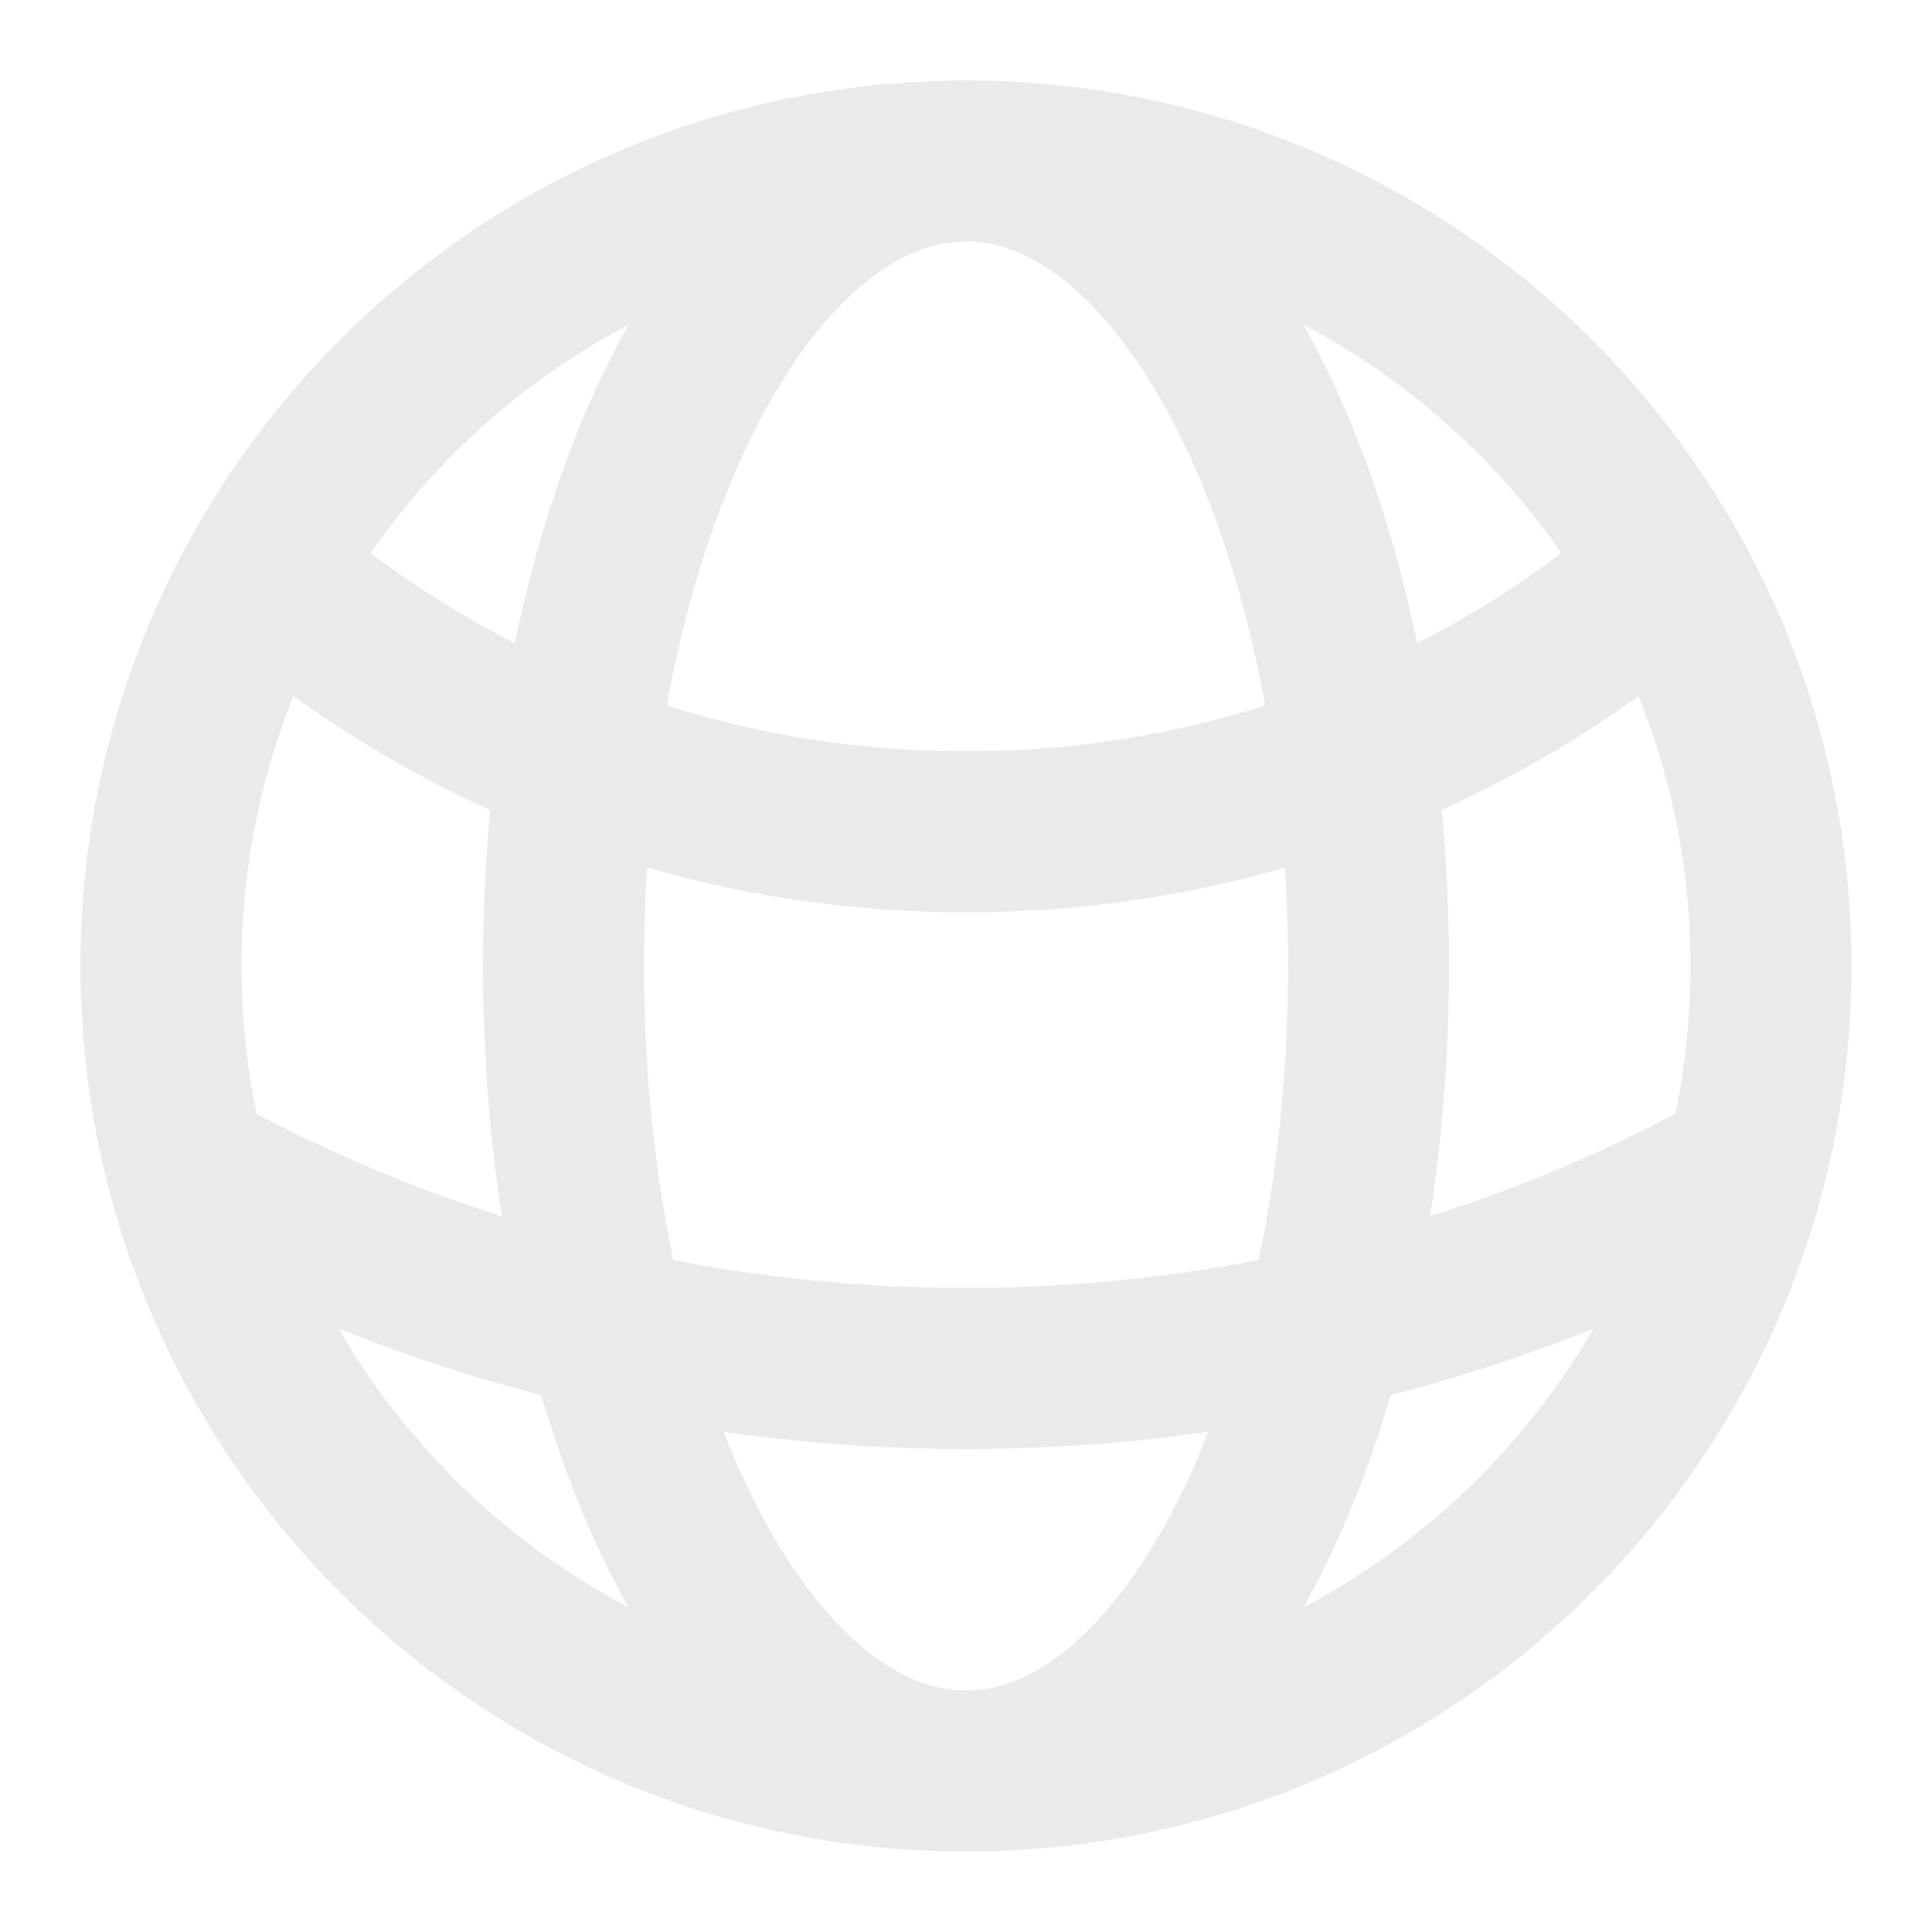 <svg width="20" height="20" viewBox="0 0 18 18" fill="none" xmlns="http://www.w3.org/2000/svg">
<path d="M9 16.5C12.494 16.5 15.43 14.111 16.263 10.877M9 16.5C5.506 16.5 2.57 14.111 1.737 10.877M9 16.5C11.071 16.5 12.75 13.142 12.75 9C12.75 4.858 11.071 1.5 9 1.5M9 16.5C6.929 16.5 5.25 13.142 5.25 9C5.25 4.858 6.929 1.5 9 1.5M9 1.5C11.804 1.5 14.249 3.039 15.536 5.319M9 1.5C6.196 1.5 3.751 3.039 2.464 5.319M15.536 5.319C13.783 6.834 11.499 7.75 9 7.75C6.501 7.75 4.217 6.834 2.464 5.319M15.536 5.319C16.15 6.406 16.5 7.662 16.5 9C16.5 9.648 16.418 10.277 16.263 10.877M16.263 10.877C14.111 12.071 11.635 12.75 9 12.75C6.365 12.75 3.889 12.071 1.737 10.877M1.737 10.877C1.582 10.277 1.5 9.648 1.5 9C1.5 7.662 1.85 6.406 2.464 5.319" stroke="#eaeaea" stroke-width="1.5" stroke-linecap="round" stroke-linejoin="round"/>
</svg>
